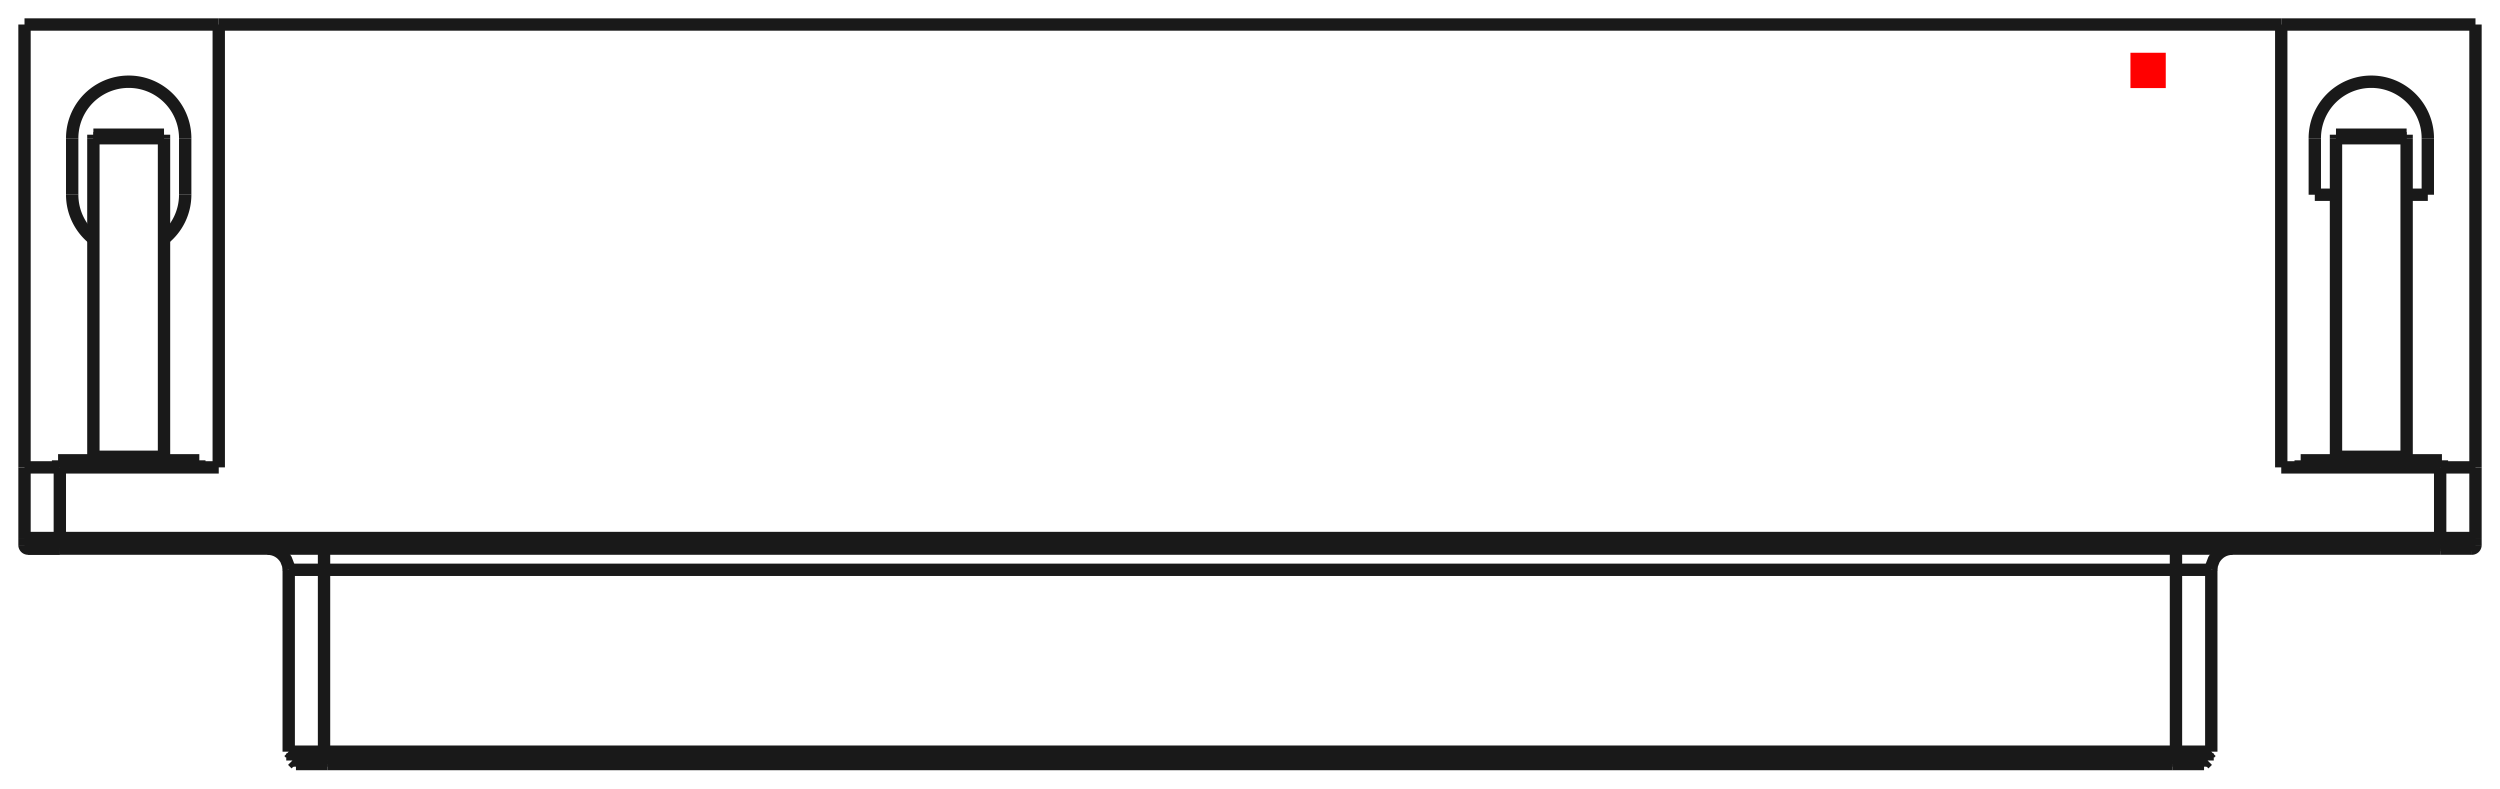 <?xml version="1.0"?>
<!DOCTYPE svg PUBLIC "-//W3C//DTD SVG 1.1//EN" "http://www.w3.org/Graphics/SVG/1.1/DTD/svg11.dtd">
<svg width="70.788mm" height="22.328mm" viewBox="0 0 70.788 22.328" xmlns="http://www.w3.org/2000/svg" version="1.1">
<g id="Shape2DView" transform="translate(60.324,2.494) scale(1,-1)">
<path id="Shape2DView_nwe0000"  d="M -51.944 -19.14 L -51.939 -19.14 L -51.922 -19.14 L -51.894 -19.14 L -51.855 -19.14 L -51.807 -19.14 L -51.748 -19.14 L -51.681 -19.14 L -51.606 -19.14 L -51.523 -19.14 L -51.435 -19.14 L -51.342 -19.14 L -51.245 -19.14 L -51.145 -19.14 L -51.044 -19.14 " stroke="#191919" stroke-width="0.35 px" style="stroke-width:0.35;stroke-miterlimit:4;stroke-dasharray:none;fill:none;fill-opacity:1;fill-rule: evenodd"/>
<path id="Shape2DView_nwe0001"  d="M -51.044 -19.14 L 1.184 -19.14 " stroke="#191919" stroke-width="0.35 px" style="stroke-width:0.35;stroke-miterlimit:4;stroke-dasharray:none;fill:none;fill-opacity:1;fill-rule: evenodd"/>
<path id="Shape2DView_nwe0002"  d="M 1.184 -19.14 L 1.285 -19.14 L 1.385 -19.14 L 1.482 -19.14 L 1.575 -19.14 L 1.663 -19.14 L 1.746 -19.14 L 1.821 -19.14 L 1.888 -19.14 L 1.947 -19.14 L 1.995 -19.14 L 2.034 -19.14 L 2.062 -19.14 L 2.079 -19.14 L 2.084 -19.14 " stroke="#191919" stroke-width="0.35 px" style="stroke-width:0.35;stroke-miterlimit:4;stroke-dasharray:none;fill:none;fill-opacity:1;fill-rule: evenodd"/>
<path id="Shape2DView_nwe0003"  d="M 1.184 -19.04 L 1.296 -19.04 L 1.407 -19.04 L 1.515 -19.04 L 1.618 -19.04 L 1.717 -19.04 L 1.808 -19.04 L 1.892 -19.04 L 1.966 -19.04 L 2.031 -19.04 L 2.085 -19.04 L 2.128 -19.04 L 2.159 -19.04 L 2.178 -19.04 L 2.184 -19.04 " stroke="#191919" stroke-width="0.35 px" style="stroke-width:0.35;stroke-miterlimit:4;stroke-dasharray:none;fill:none;fill-opacity:1;fill-rule: evenodd"/>
<path id="Shape2DView_nwe0004"  d="M -51.044 -19.04 L 1.184 -19.04 " stroke="#191919" stroke-width="0.35 px" style="stroke-width:0.35;stroke-miterlimit:4;stroke-dasharray:none;fill:none;fill-opacity:1;fill-rule: evenodd"/>
<path id="Shape2DView_nwe0005"  d="M -52.044 -19.04 L -52.038 -19.04 L -52.019 -19.04 L -51.988 -19.04 L -51.945 -19.04 L -51.891 -19.04 L -51.826 -19.04 L -51.752 -19.04 L -51.668 -19.04 L -51.577 -19.04 L -51.478 -19.04 L -51.375 -19.04 L -51.267 -19.04 L -51.156 -19.04 L -51.044 -19.04 " stroke="#191919" stroke-width="0.35 px" style="stroke-width:0.35;stroke-miterlimit:4;stroke-dasharray:none;fill:none;fill-opacity:1;fill-rule: evenodd"/>
<path id="Shape2DView_nwe0006"  d="M -51.149 -18.84 L -51.256 -18.84 L -51.361 -18.84 L -51.463 -18.84 L -51.561 -18.84 L -51.655 -18.84 L -51.742 -18.84 L -51.821 -18.84 L -51.892 -18.84 L -51.954 -18.84 L -52.005 -18.84 L -52.046 -18.84 L -52.075 -18.84 L -52.093 -18.84 L -52.099 -18.84 " stroke="#191919" stroke-width="0.35 px" style="stroke-width:0.35;stroke-miterlimit:4;stroke-dasharray:none;fill:none;fill-opacity:1;fill-rule: evenodd"/>
<path id="Shape2DView_nwe0007"  d="M 1.289 -18.84 L -51.149 -18.84 " stroke="#191919" stroke-width="0.35 px" style="stroke-width:0.35;stroke-miterlimit:4;stroke-dasharray:none;fill:none;fill-opacity:1;fill-rule: evenodd"/>
<path id="Shape2DView_nwe0008"  d="M 2.239 -18.84 L 2.233 -18.84 L 2.215 -18.84 L 2.186 -18.84 L 2.145 -18.84 L 2.094 -18.84 L 2.032 -18.84 L 1.961 -18.84 L 1.882 -18.84 L 1.795 -18.84 L 1.701 -18.84 L 1.603 -18.84 L 1.501 -18.84 L 1.396 -18.84 L 1.289 -18.84 " stroke="#191919" stroke-width="0.35 px" style="stroke-width:0.35;stroke-miterlimit:4;stroke-dasharray:none;fill:none;fill-opacity:1;fill-rule: evenodd"/>
<path id="Shape2DView_nwe0009"  d="M -51.149 -18.79 L -51.261 -18.79 L -51.372 -18.79 L -51.48 -18.79 L -51.583 -18.79 L -51.681 -18.79 L -51.773 -18.79 L -51.856 -18.79 L -51.931 -18.79 L -51.996 -18.79 L -52.05 -18.79 L -52.093 -18.79 L -52.124 -18.79 L -52.143 -18.79 L -52.149 -18.79 " stroke="#191919" stroke-width="0.35 px" style="stroke-width:0.35;stroke-miterlimit:4;stroke-dasharray:none;fill:none;fill-opacity:1;fill-rule: evenodd"/>
<path id="Shape2DView_nwe0010"  d="M 1.289 -18.79 L -51.149 -18.79 " stroke="#191919" stroke-width="0.35 px" style="stroke-width:0.35;stroke-miterlimit:4;stroke-dasharray:none;fill:none;fill-opacity:1;fill-rule: evenodd"/>
<path id="Shape2DView_nwe0011"  d="M 2.289 -18.79 L 2.283 -18.79 L 2.264 -18.79 L 2.233 -18.79 L 2.19 -18.79 L 2.136 -18.79 L 2.071 -18.79 L 1.996 -18.79 L 1.913 -18.79 L 1.821 -18.79 L 1.723 -18.79 L 1.62 -18.79 L 1.512 -18.79 L 1.401 -18.79 L 1.289 -18.79 " stroke="#191919" stroke-width="0.35 px" style="stroke-width:0.35;stroke-miterlimit:4;stroke-dasharray:none;fill:none;fill-opacity:1;fill-rule: evenodd"/>
<path id="Shape2DView_nwe0012"  d="M -58.63 -13.04 L -58.731 -13.04 L -58.83 -13.04 L -58.927 -13.04 L -59.02 -13.04 L -59.109 -13.04 L -59.191 -13.04 L -59.266 -13.04 L -59.334 -13.04 L -59.392 -13.04 L -59.441 -13.04 L -59.479 -13.04 L -59.507 -13.04 L -59.524 -13.04 L -59.53 -13.04 " stroke="#191919" stroke-width="0.35 px" style="stroke-width:0.35;stroke-miterlimit:4;stroke-dasharray:none;fill:none;fill-opacity:1;fill-rule: evenodd"/>
<path id="Shape2DView_nwe0013"  d="M -59.53 -13.04 L -59.524 -13.04 L -59.507 -13.04 L -59.479 -13.04 L -59.441 -13.04 L -59.392 -13.04 L -59.334 -13.04 L -59.266 -13.04 L -59.191 -13.04 L -59.109 -13.04 L -59.02 -13.04 L -58.927 -13.04 L -58.83 -13.04 L -58.731 -13.04 L -58.63 -13.04 " stroke="#191919" stroke-width="0.35 px" style="stroke-width:0.35;stroke-miterlimit:4;stroke-dasharray:none;fill:none;fill-opacity:1;fill-rule: evenodd"/>
<path id="Shape2DView_nwe0014"  d="M 9.67 -13.04 L 9.664 -13.04 L 9.647 -13.04 L 9.619 -13.04 L 9.581 -13.04 L 9.532 -13.04 L 9.474 -13.04 L 9.406 -13.04 L 9.331 -13.04 L 9.249 -13.04 L 9.16 -13.04 L 9.067 -13.04 L 8.97 -13.04 L 8.871 -13.04 L 8.77 -13.04 " stroke="#191919" stroke-width="0.35 px" style="stroke-width:0.35;stroke-miterlimit:4;stroke-dasharray:none;fill:none;fill-opacity:1;fill-rule: evenodd"/>
<path id="Shape2DView_nwe0015"  d="M 8.77 -13.04 L -58.63 -13.04 " stroke="#191919" stroke-width="0.35 px" style="stroke-width:0.35;stroke-miterlimit:4;stroke-dasharray:none;fill:none;fill-opacity:1;fill-rule: evenodd"/>
<path id="Shape2DView_nwe0016"  d="M -59.63 -12.94 A 0.1 0.1 0 0 1 -59.53 -13.04" stroke="#191919" stroke-width="0.35 px" style="stroke-width:0.35;stroke-miterlimit:4;stroke-dasharray:none;fill:none;fill-opacity:1;fill-rule: evenodd"/>
<path id="Shape2DView_nwe0017"  d="M 9.77 -12.94 A 0.1 0.1 0 0 0 9.67 -13.04" stroke="#191919" stroke-width="0.35 px" style="stroke-width:0.35;stroke-miterlimit:4;stroke-dasharray:none;fill:none;fill-opacity:1;fill-rule: evenodd"/>
<path id="Shape2DView_nwe0019"  d="M -59.63 -12.74 L -59.63 -12.94 " stroke="#191919" stroke-width="0.35 px" style="stroke-width:0.35;stroke-miterlimit:4;stroke-dasharray:none;fill:none;fill-opacity:1;fill-rule: evenodd"/>
<path id="Shape2DView_nwe0020"  d="M 9.77 -12.74 L 9.77 -12.94 " stroke="#191919" stroke-width="0.35 px" style="stroke-width:0.35;stroke-miterlimit:4;stroke-dasharray:none;fill:none;fill-opacity:1;fill-rule: evenodd"/>
<path id="Shape2DView_nwe0021"  d="M -59.63 -10.74 L -59.624 -10.74 L -59.605 -10.74 L -59.574 -10.74 L -59.531 -10.74 L -59.477 -10.74 L -59.412 -10.74 L -59.337 -10.74 L -59.253 -10.74 L -59.162 -10.74 L -59.064 -10.74 L -58.96 -10.74 L -58.853 -10.74 L -58.742 -10.74 L -58.63 -10.74 " stroke="#191919" stroke-width="0.35 px" style="stroke-width:0.35;stroke-miterlimit:4;stroke-dasharray:none;fill:none;fill-opacity:1;fill-rule: evenodd"/>
<path id="Shape2DView_nwe0022"  d="M -59.63 -12.74 L -59.63 -10.74 " stroke="#191919" stroke-width="0.35 px" style="stroke-width:0.35;stroke-miterlimit:4;stroke-dasharray:none;fill:none;fill-opacity:1;fill-rule: evenodd"/>
<path id="Shape2DView_nwe0023"  d="M 4.27 -10.74 L 8.77 -10.74 " stroke="#191919" stroke-width="0.35 px" style="stroke-width:0.35;stroke-miterlimit:4;stroke-dasharray:none;fill:none;fill-opacity:1;fill-rule: evenodd"/>
<path id="Shape2DView_nwe0024"  d="M 4.27 1.8 L 4.27 -10.74 " stroke="#191919" stroke-width="0.35 px" style="stroke-width:0.35;stroke-miterlimit:4;stroke-dasharray:none;fill:none;fill-opacity:1;fill-rule: evenodd"/>
<path id="Shape2DView_nwe0025"  d="M 4.27 1.8 L -54.13 1.8 " stroke="#191919" stroke-width="0.35 px" style="stroke-width:0.35;stroke-miterlimit:4;stroke-dasharray:none;fill:none;fill-opacity:1;fill-rule: evenodd"/>
<path id="Shape2DView_nwe0026"  d="M -54.13 -10.74 L -54.13 1.8 " stroke="#191919" stroke-width="0.35 px" style="stroke-width:0.35;stroke-miterlimit:4;stroke-dasharray:none;fill:none;fill-opacity:1;fill-rule: evenodd"/>
<path id="Shape2DView_nwe0027"  d="M -58.63 -10.74 L -54.13 -10.74 " stroke="#191919" stroke-width="0.35 px" style="stroke-width:0.35;stroke-miterlimit:4;stroke-dasharray:none;fill:none;fill-opacity:1;fill-rule: evenodd"/>
<path id="Shape2DView_nwe0028"  d="M -59.63 1.8 L -59.63 -10.74 " stroke="#191919" stroke-width="0.35 px" style="stroke-width:0.35;stroke-miterlimit:4;stroke-dasharray:none;fill:none;fill-opacity:1;fill-rule: evenodd"/>
<path id="Shape2DView_nwe0029"  d="M 9.77 -12.74 L 9.77 -10.74 " stroke="#191919" stroke-width="0.35 px" style="stroke-width:0.35;stroke-miterlimit:4;stroke-dasharray:none;fill:none;fill-opacity:1;fill-rule: evenodd"/>
<path id="Shape2DView_nwe0030"  d="M 8.77 -10.74 L 8.882 -10.74 L 8.993 -10.74 L 9.1 -10.74 L 9.204 -10.74 L 9.302 -10.74 L 9.393 -10.74 L 9.477 -10.74 L 9.552 -10.74 L 9.617 -10.74 L 9.671 -10.74 L 9.714 -10.74 L 9.745 -10.74 L 9.764 -10.74 L 9.77 -10.74 " stroke="#191919" stroke-width="0.35 px" style="stroke-width:0.35;stroke-miterlimit:4;stroke-dasharray:none;fill:none;fill-opacity:1;fill-rule: evenodd"/>
<path id="Shape2DView_nwe0031"  d="M 9.77 -10.74 L 9.77 1.8 " stroke="#191919" stroke-width="0.35 px" style="stroke-width:0.35;stroke-miterlimit:4;stroke-dasharray:none;fill:none;fill-opacity:1;fill-rule: evenodd"/>
<path id="Shape2DView_nwe0032"  d="M -54.68 -10.54 L -54.73 -10.54 L -54.878 -10.54 L -55.116 -10.54 L -55.433 -10.54 L -55.812 -10.54 L -56.235 -10.54 L -56.68 -10.54 L -57.125 -10.54 L -57.548 -10.54 L -57.927 -10.54 L -58.244 -10.54 L -58.482 -10.54 L -58.63 -10.54 L -58.68 -10.54 " stroke="#191919" stroke-width="0.35 px" style="stroke-width:0.35;stroke-miterlimit:4;stroke-dasharray:none;fill:none;fill-opacity:1;fill-rule: evenodd"/>
<path id="Shape2DView_nwe0033"  d="M 8.82 -10.54 L 8.77 -10.54 L 8.622 -10.54 L 8.384 -10.54 L 8.067 -10.54 L 7.688 -10.54 L 7.265 -10.54 L 6.82 -10.54 L 6.375 -10.54 L 5.952 -10.54 L 5.573 -10.54 L 5.256 -10.54 L 5.018 -10.54 L 4.87 -10.54 L 4.82 -10.54 " stroke="#191919" stroke-width="0.35 px" style="stroke-width:0.35;stroke-miterlimit:4;stroke-dasharray:none;fill:none;fill-opacity:1;fill-rule: evenodd"/>
<path id="Shape2DView_nwe0034"  d="M -59.63 1.8 L -54.13 1.8 " stroke="#191919" stroke-width="0.35 px" style="stroke-width:0.35;stroke-miterlimit:4;stroke-dasharray:none;fill:none;fill-opacity:1;fill-rule: evenodd"/>
<path id="Shape2DView_nwe0035"  d="M 4.27 1.8 L 9.77 1.8 " stroke="#191919" stroke-width="0.35 px" style="stroke-width:0.35;stroke-miterlimit:4;stroke-dasharray:none;fill:none;fill-opacity:1;fill-rule: evenodd"/>
<path id="Shape2DView_nwe0036"  d="M -55.08 -1.42 L -55.08 -3.02 " stroke="#191919" stroke-width="0.35 px" style="stroke-width:0.35;stroke-miterlimit:4;stroke-dasharray:none;fill:none;fill-opacity:1;fill-rule: evenodd"/>
<path id="Shape2DView_nwe0037"  d="M -58.28 -1.42 A 1.6 1.6 0 0 0 -55.08 -1.42" stroke="#191919" stroke-width="0.35 px" style="stroke-width:0.35;stroke-miterlimit:4;stroke-dasharray:none;fill:none;fill-opacity:1;fill-rule: evenodd"/>
<path id="Shape2DView_nwe0038"  d="M -58.28 -3.02 L -58.28 -1.42 " stroke="#191919" stroke-width="0.35 px" style="stroke-width:0.35;stroke-miterlimit:4;stroke-dasharray:none;fill:none;fill-opacity:1;fill-rule: evenodd"/>
<path id="Shape2DView_nwe0039"  d="M -57.68 -4.269 A 1.6 1.6 0 0 0 -58.28 -3.02" stroke="#191919" stroke-width="0.35 px" style="stroke-width:0.35;stroke-miterlimit:4;stroke-dasharray:none;fill:none;fill-opacity:1;fill-rule: evenodd"/>
<path id="Shape2DView_nwe0040"  d="M -55.08 -3.02 A 1.6 1.6 0 0 0 -55.68 -4.269" stroke="#191919" stroke-width="0.35 px" style="stroke-width:0.35;stroke-miterlimit:4;stroke-dasharray:none;fill:none;fill-opacity:1;fill-rule: evenodd"/>
<path id="Shape2DView_nwe0041"  d="M 5.22 -1.42 A 1.6 1.6 0 0 0 8.42 -1.42" stroke="#191919" stroke-width="0.35 px" style="stroke-width:0.35;stroke-miterlimit:4;stroke-dasharray:none;fill:none;fill-opacity:1;fill-rule: evenodd"/>
<path id="Shape2DView_nwe0042"  d="M 5.22 -3.02 L 5.22 -1.42 " stroke="#191919" stroke-width="0.35 px" style="stroke-width:0.35;stroke-miterlimit:4;stroke-dasharray:none;fill:none;fill-opacity:1;fill-rule: evenodd"/>
<path id="Shape2DView_nwe0043"  d="M 5.82 -3.02 L 5.22 -3.02 " stroke="#191919" stroke-width="0.35 px" style="stroke-width:0.35;stroke-miterlimit:4;stroke-dasharray:none;fill:none;fill-opacity:1;fill-rule: evenodd"/>
<path id="Shape2DView_nwe0044"  d="M 8.42 -3.02 L 7.82 -3.02 " stroke="#191919" stroke-width="0.35 px" style="stroke-width:0.35;stroke-miterlimit:4;stroke-dasharray:none;fill:none;fill-opacity:1;fill-rule: evenodd"/>
<path id="Shape2DView_nwe0045"  d="M 8.42 -1.42 L 8.42 -3.02 " stroke="#191919" stroke-width="0.35 px" style="stroke-width:0.35;stroke-miterlimit:4;stroke-dasharray:none;fill:none;fill-opacity:1;fill-rule: evenodd"/>
<path id="Shape2DView_nwe0046"  d="M -54.68 -10.74 L -54.68 -10.54 " stroke="#191919" stroke-width="0.35 px" style="stroke-width:0.35;stroke-miterlimit:4;stroke-dasharray:none;fill:none;fill-opacity:1;fill-rule: evenodd"/>
<path id="Shape2DView_nwe0047"  d="M -55.68 -1.32 L -55.68 -1.321 L -55.68 -1.323 L -55.68 -1.326 L -55.68 -1.33 L -55.68 -1.335 L -55.68 -1.342 L -55.68 -1.349 L -55.68 -1.358 L -55.68 -1.367 L -55.68 -1.377 L -55.68 -1.387 L -55.68 -1.398 L -55.68 -1.409 L -55.68 -1.42 " stroke="#191919" stroke-width="0.35 px" style="stroke-width:0.35;stroke-miterlimit:4;stroke-dasharray:none;fill:none;fill-opacity:1;fill-rule: evenodd"/>
<path id="Shape2DView_nwe0048"  d="M -55.68 -1.42 L -55.68 -10.44 " stroke="#191919" stroke-width="0.35 px" style="stroke-width:0.35;stroke-miterlimit:4;stroke-dasharray:none;fill:none;fill-opacity:1;fill-rule: evenodd"/>
<path id="Shape2DView_nwe0049"  d="M -55.68 -10.54 L -55.68 -10.44 " stroke="#191919" stroke-width="0.35 px" style="stroke-width:0.35;stroke-miterlimit:4;stroke-dasharray:none;fill:none;fill-opacity:1;fill-rule: evenodd"/>
<path id="Shape2DView_nwe0050"  d="M -57.68 -10.44 L -57.68 -10.54 " stroke="#191919" stroke-width="0.35 px" style="stroke-width:0.35;stroke-miterlimit:4;stroke-dasharray:none;fill:none;fill-opacity:1;fill-rule: evenodd"/>
<path id="Shape2DView_nwe0051"  d="M -55.68 -10.44 L -57.68 -10.44 " stroke="#191919" stroke-width="0.35 px" style="stroke-width:0.35;stroke-miterlimit:4;stroke-dasharray:none;fill:none;fill-opacity:1;fill-rule: evenodd"/>
<path id="Shape2DView_nwe0052"  d="M -57.68 -10.44 L -57.68 -1.42 " stroke="#191919" stroke-width="0.35 px" style="stroke-width:0.35;stroke-miterlimit:4;stroke-dasharray:none;fill:none;fill-opacity:1;fill-rule: evenodd"/>
<path id="Shape2DView_nwe0053"  d="M -57.68 -1.32 L -57.68 -1.321 L -57.68 -1.323 L -57.68 -1.326 L -57.68 -1.33 L -57.68 -1.335 L -57.68 -1.342 L -57.68 -1.349 L -57.68 -1.358 L -57.68 -1.367 L -57.68 -1.377 L -57.68 -1.387 L -57.68 -1.398 L -57.68 -1.409 L -57.68 -1.42 " stroke="#191919" stroke-width="0.35 px" style="stroke-width:0.35;stroke-miterlimit:4;stroke-dasharray:none;fill:none;fill-opacity:1;fill-rule: evenodd"/>
<path id="Shape2DView_nwe0054"  d="M 8.82 -10.74 L 8.82 -10.54 " stroke="#191919" stroke-width="0.35 px" style="stroke-width:0.35;stroke-miterlimit:4;stroke-dasharray:none;fill:none;fill-opacity:1;fill-rule: evenodd"/>
<path id="Shape2DView_nwe0055"  d="M 7.82 -1.32 L 7.82 -1.321 L 7.82 -1.323 L 7.82 -1.326 L 7.82 -1.33 L 7.82 -1.335 L 7.82 -1.342 L 7.82 -1.349 L 7.82 -1.358 L 7.82 -1.367 L 7.82 -1.377 L 7.82 -1.387 L 7.82 -1.398 L 7.82 -1.409 L 7.82 -1.42 " stroke="#191919" stroke-width="0.35 px" style="stroke-width:0.35;stroke-miterlimit:4;stroke-dasharray:none;fill:none;fill-opacity:1;fill-rule: evenodd"/>
<path id="Shape2DView_nwe0056"  d="M 7.82 -1.42 L 7.82 -10.44 " stroke="#191919" stroke-width="0.35 px" style="stroke-width:0.35;stroke-miterlimit:4;stroke-dasharray:none;fill:none;fill-opacity:1;fill-rule: evenodd"/>
<path id="Shape2DView_nwe0057"  d="M 7.82 -10.54 L 7.82 -10.44 " stroke="#191919" stroke-width="0.35 px" style="stroke-width:0.35;stroke-miterlimit:4;stroke-dasharray:none;fill:none;fill-opacity:1;fill-rule: evenodd"/>
<path id="Shape2DView_nwe0058"  d="M 5.82 -10.44 L 5.82 -10.54 " stroke="#191919" stroke-width="0.35 px" style="stroke-width:0.35;stroke-miterlimit:4;stroke-dasharray:none;fill:none;fill-opacity:1;fill-rule: evenodd"/>
<path id="Shape2DView_nwe0059"  d="M 7.82 -10.44 L 5.82 -10.44 " stroke="#191919" stroke-width="0.35 px" style="stroke-width:0.35;stroke-miterlimit:4;stroke-dasharray:none;fill:none;fill-opacity:1;fill-rule: evenodd"/>
<path id="Shape2DView_nwe0060"  d="M 5.82 -1.32 L 5.82 -1.321 L 5.82 -1.323 L 5.82 -1.326 L 5.82 -1.33 L 5.82 -1.335 L 5.82 -1.342 L 5.82 -1.349 L 5.82 -1.358 L 5.82 -1.367 L 5.82 -1.377 L 5.82 -1.387 L 5.82 -1.398 L 5.82 -1.409 L 5.82 -1.42 " stroke="#191919" stroke-width="0.35 px" style="stroke-width:0.35;stroke-miterlimit:4;stroke-dasharray:none;fill:none;fill-opacity:1;fill-rule: evenodd"/>
<path id="Shape2DView_nwe0061"  d="M 5.82 -10.44 L 5.82 -1.42 " stroke="#191919" stroke-width="0.35 px" style="stroke-width:0.35;stroke-miterlimit:4;stroke-dasharray:none;fill:none;fill-opacity:1;fill-rule: evenodd"/>
<path id="Shape2DView_nwe0062"  d="M -57.68 -1.32 L -55.68 -1.32 " stroke="#191919" stroke-width="0.35 px" style="stroke-width:0.35;stroke-miterlimit:4;stroke-dasharray:none;fill:none;fill-opacity:1;fill-rule: evenodd"/>
<path id="Shape2DView_nwe0063"  d="M 5.82 -1.32 L 7.82 -1.32 " stroke="#191919" stroke-width="0.35 px" style="stroke-width:0.35;stroke-miterlimit:4;stroke-dasharray:none;fill:none;fill-opacity:1;fill-rule: evenodd"/>
<path id="Shape2DView_nwe0064"  d="M 1.184 -19.04 L 1.184 -19.14 " stroke="#191919" stroke-width="0.35 px" style="stroke-width:0.35;stroke-miterlimit:4;stroke-dasharray:none;fill:none;fill-opacity:1;fill-rule: evenodd"/>
<path id="Shape2DView_nwe0065"  d="M -51.044 -19.04 L -51.044 -19.14 " stroke="#191919" stroke-width="0.35 px" style="stroke-width:0.35;stroke-miterlimit:4;stroke-dasharray:none;fill:none;fill-opacity:1;fill-rule: evenodd"/>
<path id="Shape2DView_nwe0066"  d="M 1.184 -18.84 L 1.184 -19.04 " stroke="#191919" stroke-width="0.35 px" style="stroke-width:0.35;stroke-miterlimit:4;stroke-dasharray:none;fill:none;fill-opacity:1;fill-rule: evenodd"/>
<path id="Shape2DView_nwe0067"  d="M -51.044 -18.84 L -51.044 -19.04 " stroke="#191919" stroke-width="0.35 px" style="stroke-width:0.35;stroke-miterlimit:4;stroke-dasharray:none;fill:none;fill-opacity:1;fill-rule: evenodd"/>
<path id="Shape2DView_nwe0068"  d="M -51.149 -18.84 L -51.149 -18.79 " stroke="#191919" stroke-width="0.35 px" style="stroke-width:0.35;stroke-miterlimit:4;stroke-dasharray:none;fill:none;fill-opacity:1;fill-rule: evenodd"/>
<path id="Shape2DView_nwe0069"  d="M 1.289 -18.84 L 1.289 -18.79 " stroke="#191919" stroke-width="0.35 px" style="stroke-width:0.35;stroke-miterlimit:4;stroke-dasharray:none;fill:none;fill-opacity:1;fill-rule: evenodd"/>
<path id="Shape2DView_nwe0070"  d="M -51.149 -13.64 L -51.149 -18.79 " stroke="#191919" stroke-width="0.35 px" style="stroke-width:0.35;stroke-miterlimit:4;stroke-dasharray:none;fill:none;fill-opacity:1;fill-rule: evenodd"/>
<path id="Shape2DView_nwe0071"  d="M -52.149 -13.64 L -52.143 -13.64 L -52.124 -13.64 L -52.093 -13.64 L -52.05 -13.64 L -51.996 -13.64 L -51.931 -13.64 L -51.856 -13.64 L -51.773 -13.64 L -51.681 -13.64 L -51.583 -13.64 L -51.48 -13.64 L -51.372 -13.64 L -51.261 -13.64 L -51.149 -13.64 " stroke="#191919" stroke-width="0.35 px" style="stroke-width:0.35;stroke-miterlimit:4;stroke-dasharray:none;fill:none;fill-opacity:1;fill-rule: evenodd"/>
<path id="Shape2DView_nwe0072"  d="M 1.289 -13.64 L 1.289 -18.79 " stroke="#191919" stroke-width="0.35 px" style="stroke-width:0.35;stroke-miterlimit:4;stroke-dasharray:none;fill:none;fill-opacity:1;fill-rule: evenodd"/>
<path id="Shape2DView_nwe0073"  d="M -51.149 -13.64 L 1.289 -13.64 " stroke="#191919" stroke-width="0.35 px" style="stroke-width:0.35;stroke-miterlimit:4;stroke-dasharray:none;fill:none;fill-opacity:1;fill-rule: evenodd"/>
<path id="Shape2DView_nwe0074"  d="M 1.289 -13.64 L 1.401 -13.64 L 1.512 -13.64 L 1.62 -13.64 L 1.723 -13.64 L 1.821 -13.64 L 1.913 -13.64 L 1.996 -13.64 L 2.071 -13.64 L 2.136 -13.64 L 2.19 -13.64 L 2.233 -13.64 L 2.264 -13.64 L 2.283 -13.64 L 2.289 -13.64 " stroke="#191919" stroke-width="0.35 px" style="stroke-width:0.35;stroke-miterlimit:4;stroke-dasharray:none;fill:none;fill-opacity:1;fill-rule: evenodd"/>
<path id="Shape2DView_nwe0075"  d="M -51.149 -13.64 L -51.149 -13.573 L -51.149 -13.506 L -51.149 -13.442 L -51.149 -13.38 L -51.149 -13.321 L -51.149 -13.266 L -51.149 -13.216 L -51.149 -13.171 L -51.149 -13.132 L -51.149 -13.099 L -51.149 -13.074 L -51.149 -13.055 L -51.149 -13.044 L -51.149 -13.04 " stroke="#191919" stroke-width="0.35 px" style="stroke-width:0.35;stroke-miterlimit:4;stroke-dasharray:none;fill:none;fill-opacity:1;fill-rule: evenodd"/>
<path id="Shape2DView_nwe0076"  d="M 1.289 -13.64 L 1.289 -13.573 L 1.289 -13.506 L 1.289 -13.442 L 1.289 -13.38 L 1.289 -13.321 L 1.289 -13.266 L 1.289 -13.216 L 1.289 -13.171 L 1.289 -13.132 L 1.289 -13.099 L 1.289 -13.074 L 1.289 -13.055 L 1.289 -13.044 L 1.289 -13.04 " stroke="#191919" stroke-width="0.35 px" style="stroke-width:0.35;stroke-miterlimit:4;stroke-dasharray:none;fill:none;fill-opacity:1;fill-rule: evenodd"/>
<path id="Shape2DView_nwe0077"  d="M -58.63 -12.94 L -58.63 -12.951 L -58.63 -12.962 L -58.63 -12.973 L -58.63 -12.983 L -58.63 -12.993 L -58.63 -13.002 L -58.63 -13.011 L -58.63 -13.018 L -58.63 -13.025 L -58.63 -13.03 L -58.63 -13.034 L -58.63 -13.037 L -58.63 -13.039 L -58.63 -13.04 " stroke="#191919" stroke-width="0.35 px" style="stroke-width:0.35;stroke-miterlimit:4;stroke-dasharray:none;fill:none;fill-opacity:1;fill-rule: evenodd"/>
<path id="Shape2DView_nwe0078"  d="M -58.63 -12.94 L -58.742 -12.94 L -58.853 -12.94 L -58.96 -12.94 L -59.064 -12.94 L -59.162 -12.94 L -59.253 -12.94 L -59.337 -12.94 L -59.412 -12.94 L -59.477 -12.94 L -59.531 -12.94 L -59.574 -12.94 L -59.605 -12.94 L -59.624 -12.94 L -59.63 -12.94 " stroke="#191919" stroke-width="0.35 px" style="stroke-width:0.35;stroke-miterlimit:4;stroke-dasharray:none;fill:none;fill-opacity:1;fill-rule: evenodd"/>
<path id="Shape2DView_nwe0079"  d="M 8.77 -12.94 L -58.63 -12.94 " stroke="#191919" stroke-width="0.35 px" style="stroke-width:0.35;stroke-miterlimit:4;stroke-dasharray:none;fill:none;fill-opacity:1;fill-rule: evenodd"/>
<path id="Shape2DView_nwe0080"  d="M 8.77 -12.94 L 8.77 -12.951 L 8.77 -12.962 L 8.77 -12.973 L 8.77 -12.983 L 8.77 -12.993 L 8.77 -13.002 L 8.77 -13.011 L 8.77 -13.018 L 8.77 -13.025 L 8.77 -13.03 L 8.77 -13.034 L 8.77 -13.037 L 8.77 -13.039 L 8.77 -13.04 " stroke="#191919" stroke-width="0.35 px" style="stroke-width:0.35;stroke-miterlimit:4;stroke-dasharray:none;fill:none;fill-opacity:1;fill-rule: evenodd"/>
<path id="Shape2DView_nwe0082"  d="M 9.77 -12.94 L 9.764 -12.94 L 9.745 -12.94 L 9.714 -12.94 L 9.671 -12.94 L 9.617 -12.94 L 9.552 -12.94 L 9.477 -12.94 L 9.393 -12.94 L 9.302 -12.94 L 9.204 -12.94 L 9.1 -12.94 L 8.993 -12.94 L 8.882 -12.94 L 8.77 -12.94 " stroke="#191919" stroke-width="0.35 px" style="stroke-width:0.35;stroke-miterlimit:4;stroke-dasharray:none;fill:none;fill-opacity:1;fill-rule: evenodd"/>
<path id="Shape2DView_nwe0083"  d="M -58.63 -12.74 L -58.63 -12.94 " stroke="#191919" stroke-width="0.35 px" style="stroke-width:0.35;stroke-miterlimit:4;stroke-dasharray:none;fill:none;fill-opacity:1;fill-rule: evenodd"/>
<path id="Shape2DView_nwe0084"  d="M 8.77 -12.74 L 8.77 -12.94 " stroke="#191919" stroke-width="0.35 px" style="stroke-width:0.35;stroke-miterlimit:4;stroke-dasharray:none;fill:none;fill-opacity:1;fill-rule: evenodd"/>
<path id="Shape2DView_nwe0085"  d="M -58.63 -12.74 L -58.63 -10.74 " stroke="#191919" stroke-width="0.35 px" style="stroke-width:0.35;stroke-miterlimit:4;stroke-dasharray:none;fill:none;fill-opacity:1;fill-rule: evenodd"/>
<path id="Shape2DView_nwe0086"  d="M 8.77 -12.74 L 8.77 -10.74 " stroke="#191919" stroke-width="0.35 px" style="stroke-width:0.35;stroke-miterlimit:4;stroke-dasharray:none;fill:none;fill-opacity:1;fill-rule: evenodd"/>
<path id="Shape2DView_nwe0087"  d="M -57.68 -1.42 L -55.68 -1.42 " stroke="#191919" stroke-width="0.35 px" style="stroke-width:0.35;stroke-miterlimit:4;stroke-dasharray:none;fill:none;fill-opacity:1;fill-rule: evenodd"/>
<path id="Shape2DView_nwe0088"  d="M 5.82 -1.42 L 7.82 -1.42 " stroke="#191919" stroke-width="0.35 px" style="stroke-width:0.35;stroke-miterlimit:4;stroke-dasharray:none;fill:none;fill-opacity:1;fill-rule: evenodd"/>
<path id="Shape2DView_nwe0089"  d="M -58.63 -12.74 L -58.742 -12.74 L -58.853 -12.74 L -58.96 -12.74 L -59.064 -12.74 L -59.162 -12.74 L -59.253 -12.74 L -59.337 -12.74 L -59.412 -12.74 L -59.477 -12.74 L -59.531 -12.74 L -59.574 -12.74 L -59.605 -12.74 L -59.624 -12.74 L -59.63 -12.74 " stroke="#191919" stroke-width="0.35 px" style="stroke-width:0.35;stroke-miterlimit:4;stroke-dasharray:none;fill:none;fill-opacity:1;fill-rule: evenodd"/>
<path id="Shape2DView_nwe0090"  d="M 8.77 -12.74 L -58.63 -12.74 " stroke="#191919" stroke-width="0.35 px" style="stroke-width:0.35;stroke-miterlimit:4;stroke-dasharray:none;fill:none;fill-opacity:1;fill-rule: evenodd"/>
<path id="Shape2DView_nwe0091"  d="M 8.77 -12.74 L 8.882 -12.74 L 8.993 -12.74 L 9.1 -12.74 L 9.204 -12.74 L 9.302 -12.74 L 9.393 -12.74 L 9.477 -12.74 L 9.552 -12.74 L 9.617 -12.74 L 9.671 -12.74 L 9.714 -12.74 L 9.745 -12.74 L 9.764 -12.74 L 9.77 -12.74 " stroke="#191919" stroke-width="0.35 px" style="stroke-width:0.35;stroke-miterlimit:4;stroke-dasharray:none;fill:none;fill-opacity:1;fill-rule: evenodd"/>
<path id="Shape2DView_nwe0092"  d="M 2.084 -19.14 L 2.184 -19.04 " stroke="#191919" stroke-width="0.35 px" style="stroke-width:0.35;stroke-miterlimit:4;stroke-dasharray:none;fill:none;fill-opacity:1;fill-rule: evenodd"/>
<path id="Shape2DView_nwe0093"  d="M -51.944 -19.14 L -52.044 -19.04 " stroke="#191919" stroke-width="0.35 px" style="stroke-width:0.35;stroke-miterlimit:4;stroke-dasharray:none;fill:none;fill-opacity:1;fill-rule: evenodd"/>
<path id="Shape2DView_nwe0094"  d="M 2.184 -18.84 L 2.184 -19.04 " stroke="#191919" stroke-width="0.35 px" style="stroke-width:0.35;stroke-miterlimit:4;stroke-dasharray:none;fill:none;fill-opacity:1;fill-rule: evenodd"/>
<path id="Shape2DView_nwe0095"  d="M -52.044 -18.84 L -52.044 -19.04 " stroke="#191919" stroke-width="0.35 px" style="stroke-width:0.35;stroke-miterlimit:4;stroke-dasharray:none;fill:none;fill-opacity:1;fill-rule: evenodd"/>
<path id="Shape2DView_nwe0096"  d="M -52.099 -18.84 L -52.149 -18.79 " stroke="#191919" stroke-width="0.35 px" style="stroke-width:0.35;stroke-miterlimit:4;stroke-dasharray:none;fill:none;fill-opacity:1;fill-rule: evenodd"/>
<path id="Shape2DView_nwe0097"  d="M 2.239 -18.84 L 2.289 -18.79 " stroke="#191919" stroke-width="0.35 px" style="stroke-width:0.35;stroke-miterlimit:4;stroke-dasharray:none;fill:none;fill-opacity:1;fill-rule: evenodd"/>
<path id="Shape2DView_nwe0098"  d="M -52.149 -13.64 L -52.149 -18.79 " stroke="#191919" stroke-width="0.35 px" style="stroke-width:0.35;stroke-miterlimit:4;stroke-dasharray:none;fill:none;fill-opacity:1;fill-rule: evenodd"/>
<path id="Shape2DView_nwe0099"  d="M 2.289 -13.64 L 2.289 -18.79 " stroke="#191919" stroke-width="0.35 px" style="stroke-width:0.35;stroke-miterlimit:4;stroke-dasharray:none;fill:none;fill-opacity:1;fill-rule: evenodd"/>
<path id="Shape2DView_nwe0100"  d="M -52.149 -13.64 Q -52.157 -13.572 -52.165 -13.505 Q -52.195 -13.426 -52.226 -13.347 Q -52.405 -13.052 -52.749 -13.04 " stroke="#191919" stroke-width="0.35 px" style="stroke-width:0.35;stroke-miterlimit:4;stroke-dasharray:none;fill:none;fill-opacity:1;fill-rule: evenodd"/>
<path id="Shape2DView_nwe0101"  d="M 2.289 -13.64 Q 2.297 -13.572 2.305 -13.505 Q 2.334 -13.428 2.364 -13.351 Q 2.542 -13.052 2.889 -13.04 " stroke="#191919" stroke-width="0.35 px" style="stroke-width:0.35;stroke-miterlimit:4;stroke-dasharray:none;fill:none;fill-opacity:1;fill-rule: evenodd"/>
<path id="Shape2DView_nwe0102"  d="M -58.68 -10.54 L -58.68 -10.74 " stroke="#191919" stroke-width="0.35 px" style="stroke-width:0.35;stroke-miterlimit:4;stroke-dasharray:none;fill:none;fill-opacity:1;fill-rule: evenodd"/>
<path id="Shape2DView_nwe0103"  d="M 4.82 -10.54 L 4.82 -10.74 " stroke="#191919" stroke-width="0.35 px" style="stroke-width:0.35;stroke-miterlimit:4;stroke-dasharray:none;fill:none;fill-opacity:1;fill-rule: evenodd"/>
<title>b'Shape2DView'</title>
</g>
<g id="Rectangle" transform="translate(60.324,2.494) scale(1,-1)">
<rect fill="#ff0000" id="origin" width="1" height="1" x="0" y="0" />
<title>b'Rectangle'</title>
</g>
</svg>